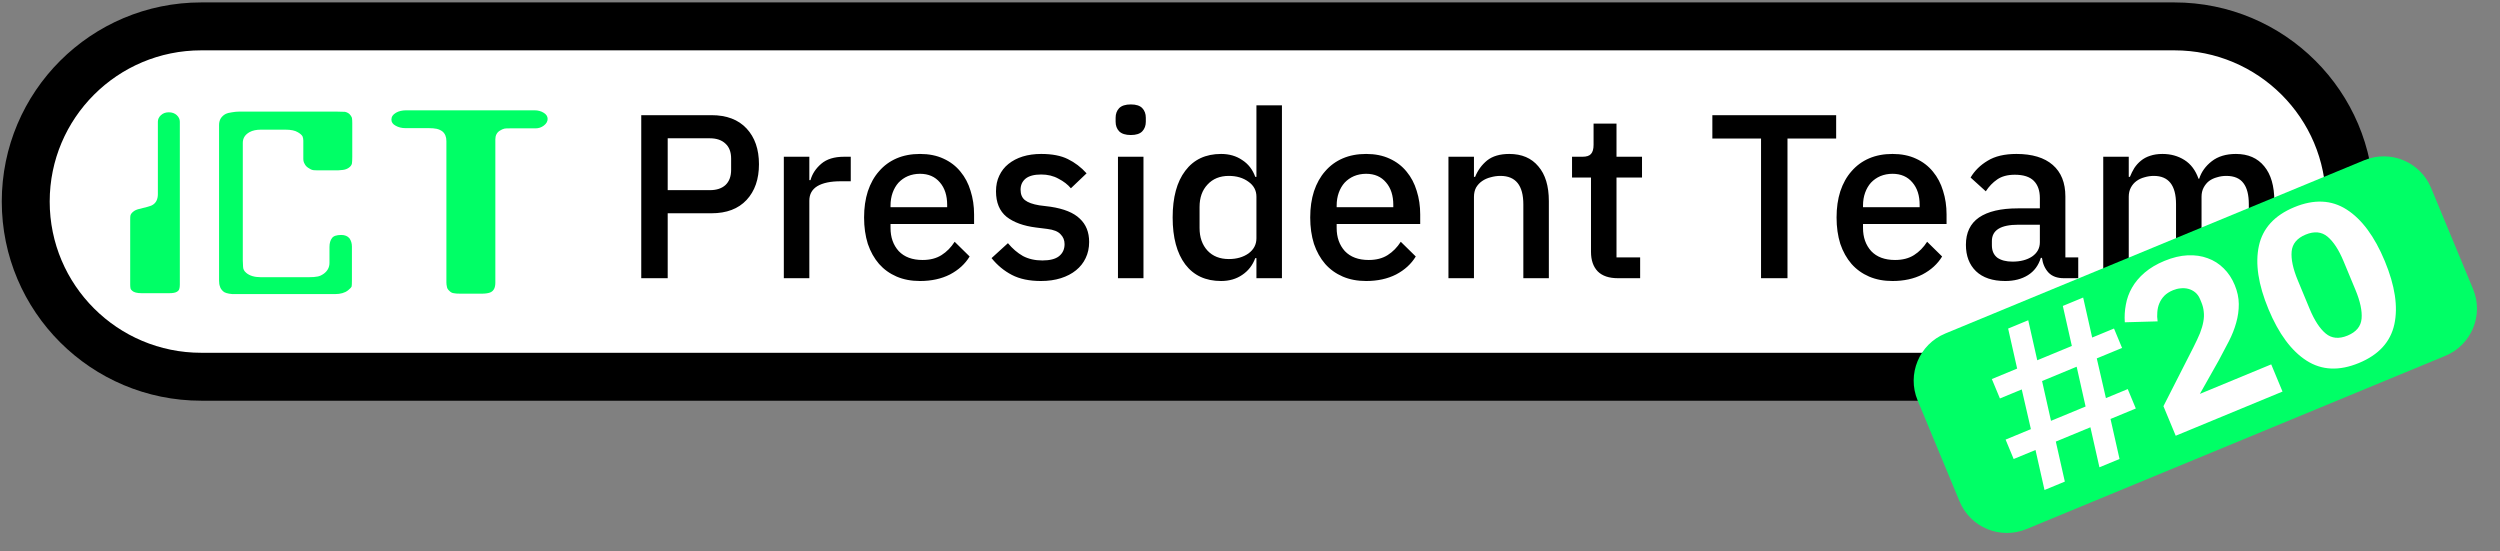 <svg width="313" height="69" viewBox="0 0 313 69" fill="none" xmlns="http://www.w3.org/2000/svg">
<rect x="0" y="0" width="313" height="69" fill="#808080" stroke="none"/>
<path d="M272.229 3.303H25.198C13.061 3.303 3.222 13.122 3.222 25.235C3.222 37.348 13.061 47.168 25.198 47.168H272.229C284.366 47.168 294.205 37.348 294.205 25.235C294.205 13.122 284.366 3.303 272.229 3.303Z" fill="white" stroke="black" stroke-width="6"/>
<path d="M80.285 34.831V14.419H89.075C90.97 14.419 92.435 14.975 93.471 16.086C94.506 17.198 95.023 18.689 95.023 20.561C95.023 22.432 94.506 23.924 93.471 25.035C92.435 26.146 90.97 26.702 89.075 26.702H83.596V34.831H80.285ZM83.596 23.807H88.87C89.71 23.807 90.365 23.592 90.833 23.163C91.302 22.715 91.537 22.081 91.537 21.262V19.859C91.537 19.04 91.302 18.416 90.833 17.987C90.365 17.539 89.71 17.314 88.87 17.314H83.596V23.807ZM98.135 34.831V19.625H101.329V22.549H101.475C101.69 21.769 102.14 21.087 102.823 20.502C103.507 19.917 104.454 19.625 105.665 19.625H106.515V22.695H105.255C103.986 22.695 103.009 22.9 102.325 23.309C101.661 23.719 101.329 24.323 101.329 25.122V34.831H98.135ZM115.186 35.182C114.092 35.182 113.116 34.997 112.256 34.627C111.396 34.256 110.664 33.73 110.059 33.047C109.453 32.346 108.984 31.507 108.652 30.533C108.339 29.538 108.183 28.437 108.183 27.228C108.183 26.02 108.339 24.927 108.652 23.953C108.984 22.959 109.453 22.12 110.059 21.438C110.664 20.736 111.396 20.2 112.256 19.829C113.116 19.459 114.092 19.274 115.186 19.274C116.3 19.274 117.276 19.469 118.116 19.859C118.976 20.249 119.689 20.794 120.255 21.496C120.822 22.179 121.242 22.978 121.515 23.894C121.808 24.811 121.955 25.795 121.955 26.848V28.047H111.494V28.544C111.494 29.714 111.836 30.679 112.52 31.439C113.223 32.18 114.219 32.55 115.509 32.55C116.446 32.55 117.237 32.346 117.882 31.936C118.527 31.527 119.073 30.971 119.523 30.269L121.398 32.112C120.831 33.047 120.011 33.798 118.937 34.363C117.862 34.91 116.612 35.182 115.186 35.182ZM115.186 21.759C114.639 21.759 114.132 21.857 113.663 22.052C113.213 22.247 112.823 22.52 112.491 22.871C112.178 23.222 111.934 23.641 111.758 24.128C111.582 24.616 111.494 25.152 111.494 25.737V25.941H118.585V25.649C118.585 24.479 118.282 23.543 117.677 22.841C117.071 22.12 116.241 21.759 115.186 21.759ZM130.325 35.182C128.88 35.182 127.668 34.929 126.692 34.422C125.715 33.915 124.865 33.213 124.142 32.316L126.194 30.445C126.76 31.127 127.385 31.663 128.069 32.053C128.772 32.424 129.583 32.609 130.501 32.609C131.438 32.609 132.132 32.433 132.581 32.083C133.05 31.712 133.284 31.205 133.284 30.562C133.284 30.074 133.118 29.665 132.786 29.334C132.474 28.983 131.917 28.758 131.116 28.661L129.71 28.485C128.147 28.29 126.916 27.842 126.018 27.14C125.139 26.419 124.699 25.357 124.699 23.953C124.699 23.212 124.836 22.559 125.109 21.994C125.383 21.409 125.764 20.921 126.252 20.531C126.76 20.122 127.356 19.81 128.04 19.596C128.743 19.381 129.514 19.274 130.354 19.274C131.722 19.274 132.835 19.488 133.695 19.917C134.574 20.346 135.355 20.941 136.039 21.701L134.076 23.573C133.685 23.105 133.167 22.705 132.523 22.374C131.898 22.023 131.175 21.847 130.354 21.847C129.475 21.847 128.821 22.023 128.391 22.374C127.981 22.725 127.776 23.183 127.776 23.748C127.776 24.333 127.961 24.772 128.333 25.064C128.704 25.357 129.299 25.571 130.12 25.707L131.526 25.883C133.206 26.136 134.427 26.634 135.189 27.374C135.971 28.096 136.361 29.07 136.361 30.299C136.361 31.039 136.215 31.712 135.922 32.316C135.648 32.901 135.248 33.408 134.72 33.837C134.193 34.266 133.558 34.597 132.816 34.831C132.073 35.065 131.243 35.182 130.325 35.182ZM141.581 16.905C140.916 16.905 140.428 16.749 140.116 16.437C139.823 16.125 139.676 15.726 139.676 15.238V14.741C139.676 14.254 139.823 13.854 140.116 13.542C140.428 13.23 140.916 13.074 141.581 13.074C142.245 13.074 142.724 13.23 143.017 13.542C143.31 13.854 143.456 14.254 143.456 14.741V15.238C143.456 15.726 143.31 16.125 143.017 16.437C142.724 16.749 142.245 16.905 141.581 16.905ZM139.969 19.625H143.163V34.831H139.969V19.625ZM157.305 32.316H157.159C156.827 33.213 156.28 33.915 155.518 34.422C154.776 34.929 153.896 35.182 152.881 35.182C150.947 35.182 149.453 34.49 148.398 33.106C147.343 31.702 146.816 29.743 146.816 27.228C146.816 24.713 147.343 22.764 148.398 21.379C149.453 19.976 150.947 19.274 152.881 19.274C153.896 19.274 154.776 19.527 155.518 20.034C156.28 20.522 156.827 21.223 157.159 22.14H157.305V13.191H160.499V34.831H157.305V32.316ZM153.848 32.433C154.824 32.433 155.645 32.199 156.309 31.732C156.973 31.244 157.305 30.611 157.305 29.831V24.625C157.305 23.846 156.973 23.222 156.309 22.754C155.645 22.266 154.824 22.023 153.848 22.023C152.734 22.023 151.845 22.383 151.182 23.105C150.517 23.807 150.185 24.742 150.185 25.912V28.544C150.185 29.714 150.517 30.659 151.182 31.381C151.845 32.083 152.734 32.433 153.848 32.433ZM171.042 35.182C169.948 35.182 168.971 34.997 168.112 34.627C167.252 34.256 166.519 33.73 165.914 33.047C165.308 32.346 164.84 31.507 164.508 30.533C164.195 29.538 164.039 28.437 164.039 27.228C164.039 26.02 164.195 24.927 164.508 23.953C164.84 22.959 165.308 22.12 165.914 21.438C166.519 20.736 167.252 20.2 168.112 19.829C168.971 19.459 169.948 19.274 171.042 19.274C172.155 19.274 173.132 19.469 173.972 19.859C174.831 20.249 175.544 20.794 176.111 21.496C176.677 22.179 177.097 22.978 177.371 23.894C177.664 24.811 177.81 25.795 177.81 26.848V28.047H167.35V28.544C167.35 29.714 167.691 30.679 168.375 31.439C169.079 32.18 170.075 32.55 171.364 32.55C172.302 32.55 173.093 32.346 173.738 31.936C174.382 31.527 174.929 30.971 175.378 30.269L177.254 32.112C176.687 33.047 175.866 33.798 174.792 34.363C173.718 34.91 172.467 35.182 171.042 35.182ZM171.042 21.759C170.495 21.759 169.987 21.857 169.518 22.052C169.069 22.247 168.678 22.52 168.346 22.871C168.033 23.222 167.789 23.641 167.614 24.128C167.438 24.616 167.35 25.152 167.35 25.737V25.941H174.441V25.649C174.441 24.479 174.138 23.543 173.532 22.841C172.927 22.12 172.097 21.759 171.042 21.759ZM181.346 34.831V19.625H184.54V22.14H184.686C185.018 21.321 185.516 20.639 186.18 20.093C186.864 19.547 187.792 19.274 188.964 19.274C190.527 19.274 191.738 19.791 192.597 20.824C193.476 21.837 193.916 23.29 193.916 25.181V34.831H190.722V25.59C190.722 23.212 189.765 22.023 187.851 22.023C187.44 22.023 187.03 22.081 186.62 22.198C186.229 22.296 185.878 22.452 185.565 22.666C185.252 22.881 184.999 23.154 184.803 23.485C184.627 23.816 184.54 24.206 184.54 24.655V34.831H181.346ZM202.562 34.831C201.449 34.831 200.609 34.548 200.042 33.983C199.476 33.398 199.192 32.58 199.192 31.527V22.227H196.819V19.625H198.108C198.636 19.625 198.997 19.508 199.192 19.274C199.407 19.04 199.515 18.66 199.515 18.133V15.472H202.386V19.625H205.58V22.227H202.386V32.229H205.346V34.831H202.562ZM223.793 17.344V34.831H220.482V17.344H214.387V14.419H229.887V17.344H223.793ZM236.941 35.182C235.847 35.182 234.87 34.997 234.011 34.627C233.151 34.256 232.419 33.73 231.813 33.047C231.207 32.346 230.738 31.507 230.406 30.533C230.094 29.538 229.938 28.437 229.938 27.228C229.938 26.02 230.094 24.927 230.406 23.953C230.738 22.959 231.207 22.12 231.813 21.438C232.419 20.736 233.151 20.2 234.011 19.829C234.87 19.459 235.847 19.274 236.941 19.274C238.054 19.274 239.031 19.469 239.871 19.859C240.73 20.249 241.443 20.794 242.01 21.496C242.576 22.179 242.996 22.978 243.27 23.894C243.563 24.811 243.709 25.795 243.709 26.848V28.047H233.249V28.544C233.249 29.714 233.591 30.679 234.274 31.439C234.977 32.18 235.974 32.55 237.263 32.55C238.201 32.55 238.992 32.346 239.636 31.936C240.281 31.527 240.828 30.971 241.277 30.269L243.153 32.112C242.586 33.047 241.766 33.798 240.691 34.363C239.617 34.91 238.367 35.182 236.941 35.182ZM236.941 21.759C236.394 21.759 235.886 21.857 235.417 22.052C234.968 22.247 234.577 22.52 234.245 22.871C233.932 23.222 233.688 23.641 233.512 24.128C233.337 24.616 233.249 25.152 233.249 25.737V25.941H240.34V25.649C240.34 24.479 240.037 23.543 239.431 22.841C238.826 22.12 237.995 21.759 236.941 21.759ZM258.409 34.831C257.569 34.831 256.924 34.597 256.475 34.13C256.025 33.642 255.752 33.028 255.655 32.287H255.508C255.215 33.243 254.678 33.964 253.896 34.451C253.115 34.939 252.168 35.182 251.054 35.182C249.472 35.182 248.251 34.773 247.392 33.954C246.551 33.135 246.132 32.034 246.132 30.649C246.132 29.129 246.678 27.988 247.772 27.228C248.886 26.468 250.507 26.087 252.636 26.087H255.391V24.801C255.391 23.865 255.137 23.144 254.629 22.637C254.121 22.13 253.33 21.877 252.256 21.877C251.357 21.877 250.624 22.072 250.058 22.461C249.491 22.851 249.013 23.348 248.622 23.953L246.718 22.227C247.225 21.37 247.938 20.668 248.857 20.122C249.775 19.556 250.976 19.274 252.461 19.274C254.433 19.274 255.948 19.732 257.002 20.648C258.057 21.564 258.585 22.881 258.585 24.596V32.229H260.196V34.831H258.409ZM251.963 32.755C252.959 32.755 253.779 32.541 254.424 32.112C255.068 31.663 255.391 31.069 255.391 30.328V28.135H252.695C250.487 28.135 249.384 28.817 249.384 30.182V30.708C249.384 31.39 249.608 31.907 250.058 32.258C250.527 32.589 251.161 32.755 251.963 32.755ZM263.326 34.831V19.625H266.52V22.14H266.667C266.823 21.75 267.008 21.379 267.223 21.028C267.458 20.677 267.731 20.375 268.044 20.122C268.376 19.849 268.757 19.644 269.187 19.508C269.636 19.352 270.154 19.274 270.74 19.274C271.775 19.274 272.693 19.527 273.494 20.034C274.295 20.541 274.881 21.321 275.252 22.374H275.34C275.613 21.516 276.141 20.785 276.922 20.18C277.703 19.576 278.71 19.274 279.94 19.274C281.464 19.274 282.645 19.791 283.486 20.824C284.325 21.837 284.746 23.29 284.746 25.181V34.831H281.552V25.561C281.552 24.391 281.327 23.514 280.878 22.929C280.428 22.325 279.715 22.023 278.739 22.023C278.329 22.023 277.938 22.081 277.567 22.198C277.195 22.296 276.864 22.452 276.571 22.666C276.297 22.881 276.072 23.154 275.897 23.485C275.721 23.816 275.633 24.197 275.633 24.625V34.831H272.439V25.561C272.439 23.202 271.511 22.023 269.655 22.023C269.264 22.023 268.874 22.081 268.483 22.198C268.112 22.296 267.78 22.452 267.487 22.666C267.194 22.881 266.96 23.154 266.784 23.485C266.608 23.816 266.52 24.197 266.52 24.625V34.831H263.326Z" fill="black"/>
<path d="M295.994 20.065L243.548 41.756C240.278 43.109 238.726 46.851 240.081 50.115L245.339 62.778C246.694 66.042 250.444 67.591 253.714 66.239L306.16 44.548C309.431 43.195 310.983 39.453 309.628 36.189L304.369 23.525C303.014 20.262 299.265 18.712 295.994 20.065Z" fill="#00FF66"/>
<path d="M261.719 53.495L257.388 55.286L258.517 60.296L255.973 61.348L254.844 56.339L252.11 57.469L251.1 55.038L254.267 53.728L253.123 48.757L250.389 49.888L249.379 47.456L252.547 46.146L251.418 41.137L253.935 40.096L255.064 45.105L259.395 43.314L258.266 38.304L260.811 37.252L261.94 42.261L264.673 41.131L265.683 43.562L262.516 44.872L263.661 49.843L266.394 48.713L267.404 51.144L264.237 52.454L265.366 57.464L262.848 58.505L261.719 53.495ZM261.116 50.896L259.998 45.913L255.667 47.705L256.785 52.687L261.116 50.896ZM285.771 49.024L272.399 54.555L270.862 50.854L274.618 43.476C274.954 42.809 275.228 42.221 275.44 41.711C275.643 41.184 275.783 40.704 275.857 40.273C275.942 39.815 275.958 39.397 275.907 39.017C275.873 38.63 275.774 38.239 275.609 37.843L275.452 37.464C275.303 37.104 275.1 36.819 274.843 36.608C274.586 36.398 274.303 36.251 273.994 36.168C273.685 36.085 273.358 36.062 273.014 36.099C272.688 36.128 272.371 36.206 272.065 36.333C271.613 36.52 271.246 36.756 270.963 37.042C270.698 37.32 270.491 37.638 270.344 37.994C270.206 38.325 270.124 38.687 270.096 39.078C270.061 39.451 270.073 39.837 270.132 40.235L266.025 40.35C265.973 39.612 266.016 38.877 266.156 38.144C266.288 37.392 266.544 36.685 266.924 36.022C267.314 35.333 267.845 34.702 268.516 34.129C269.188 33.555 270.011 33.067 270.985 32.664C272.014 32.239 272.985 32.006 273.899 31.965C274.812 31.925 275.644 32.045 276.395 32.326C277.164 32.599 277.839 33.027 278.419 33.61C278.992 34.175 279.447 34.862 279.783 35.673C280.12 36.484 280.291 37.278 280.297 38.056C280.303 38.835 280.195 39.618 279.972 40.406C279.761 41.169 279.456 41.939 279.06 42.715C278.663 43.491 278.243 44.287 277.799 45.104L275.425 49.315L284.357 45.62L285.771 49.024ZM295.342 45.445C292.87 46.468 290.683 46.37 288.781 45.152C286.88 43.933 285.29 41.784 284.011 38.704C282.732 35.625 282.333 32.983 282.814 30.779C283.294 28.576 284.771 26.963 287.243 25.94C289.715 24.918 291.902 25.015 293.804 26.234C295.705 27.453 297.295 29.601 298.574 32.681C299.853 35.761 300.252 38.403 299.772 40.606C299.291 42.81 297.814 44.423 295.342 45.445ZM293.917 42.014C295 41.566 295.585 40.861 295.67 39.897C295.756 38.932 295.5 37.73 294.902 36.289L293.421 32.723C292.823 31.282 292.152 30.251 291.408 29.631C290.664 29.01 289.75 28.923 288.667 29.371C287.585 29.819 287 30.525 286.914 31.489C286.828 32.453 287.085 33.656 287.683 35.096L289.164 38.662C289.762 40.103 290.433 41.134 291.177 41.755C291.921 42.376 292.835 42.462 293.917 42.014Z" fill="white"/>
<path d="M19.765 24.298V15.241C19.765 14.928 19.894 14.652 20.153 14.415C20.411 14.177 20.738 14.059 21.136 14.059C21.533 14.059 21.867 14.178 22.127 14.415C22.385 14.653 22.514 14.928 22.514 15.241V35.659C22.514 35.861 22.491 36.036 22.445 36.184C22.399 36.332 22.293 36.451 22.127 36.54C21.937 36.652 21.618 36.708 21.17 36.708H17.749C17.163 36.708 16.764 36.607 16.551 36.405C16.43 36.312 16.358 36.202 16.335 36.076C16.312 35.947 16.301 35.79 16.301 35.606V27.517C16.301 27.222 16.312 27.038 16.335 26.966C16.381 26.8 16.499 26.644 16.689 26.496C16.855 26.353 17.091 26.243 17.396 26.167C18.268 25.965 18.812 25.811 19.024 25.703C19.518 25.444 19.766 24.975 19.766 24.299L19.765 24.298Z" fill="#00FF66"/>
<path d="M28.282 14.25C28.419 14.178 28.667 14.116 29.024 14.062C29.352 14.004 29.645 13.975 29.904 13.975H42.227C42.629 13.975 42.948 13.984 43.184 14.001C43.396 14.042 43.585 14.134 43.752 14.277C43.912 14.443 44.015 14.6 44.061 14.748C44.089 14.913 44.104 15.133 44.104 15.406V19.62C44.104 20.005 44.089 20.29 44.061 20.473C44.014 20.674 43.886 20.849 43.674 20.997C43.468 21.145 43.222 21.237 42.935 21.273C42.654 21.308 42.456 21.326 42.342 21.326H39.944C39.548 21.326 39.302 21.318 39.205 21.299C39.015 21.264 38.817 21.172 38.611 21.024C38.399 20.894 38.245 20.729 38.147 20.527C38.033 20.344 37.975 20.133 37.975 19.895V17.611C37.975 17.409 37.941 17.225 37.871 17.06C37.773 16.894 37.584 16.728 37.301 16.563C36.95 16.344 36.432 16.234 35.746 16.234H32.661C32.097 16.234 31.627 16.334 31.253 16.536C30.683 16.85 30.398 17.3 30.398 17.887V32.61C30.398 32.83 30.409 33.087 30.432 33.382C30.432 33.678 30.561 33.936 30.821 34.155C31.246 34.522 31.859 34.706 32.659 34.706H38.641C39.135 34.706 39.512 34.677 39.772 34.618C40.006 34.582 40.264 34.464 40.545 34.263C41.015 33.913 41.25 33.462 41.25 32.911V30.929C41.25 30.454 41.356 30.08 41.568 29.806C41.752 29.547 42.138 29.417 42.728 29.417C43.175 29.417 43.516 29.557 43.751 29.834C43.957 30.125 44.06 30.472 44.06 30.875V35.087C44.06 35.473 44.049 35.73 44.026 35.86C43.98 35.985 43.828 36.148 43.57 36.35C43.173 36.663 42.632 36.819 41.948 36.819H29.093C28.5 36.77 28.111 36.651 27.927 36.464C27.713 36.263 27.584 36.061 27.538 35.86C27.463 35.677 27.426 35.437 27.426 35.14V15.654C27.426 15.014 27.711 14.545 28.281 14.25L28.282 14.25Z" fill="#00FF66"/>
<path d="M49.005 14.972C49.005 14.621 49.194 14.336 49.573 14.116C49.924 13.914 50.346 13.812 50.84 13.812H66.936C67.361 13.812 67.737 13.914 68.064 14.116C68.398 14.319 68.564 14.575 68.564 14.885C68.564 15.194 68.408 15.476 68.097 15.714C67.792 15.952 67.438 16.071 67.035 16.071H63.822C63.465 16.071 63.241 16.083 63.149 16.105C62.982 16.14 62.779 16.233 62.544 16.38C62.192 16.618 62.017 16.974 62.017 17.45V35.39C62.017 35.699 61.968 35.955 61.87 36.156C61.756 36.381 61.581 36.538 61.346 36.627C61.088 36.721 60.736 36.768 60.289 36.768H57.65C57.249 36.768 56.968 36.748 56.808 36.708C56.619 36.689 56.441 36.598 56.275 36.432C56.086 36.271 55.98 36.098 55.957 35.914C55.911 35.73 55.889 35.546 55.889 35.362V17.671C55.889 17.138 55.725 16.734 55.398 16.461C55.208 16.313 54.972 16.203 54.691 16.131C54.409 16.072 54.079 16.043 53.7 16.043H50.77C50.299 16.043 49.889 15.942 49.538 15.741C49.182 15.556 49.004 15.3 49.004 14.972H49.005Z" fill="#00FF66"/>
</svg>
